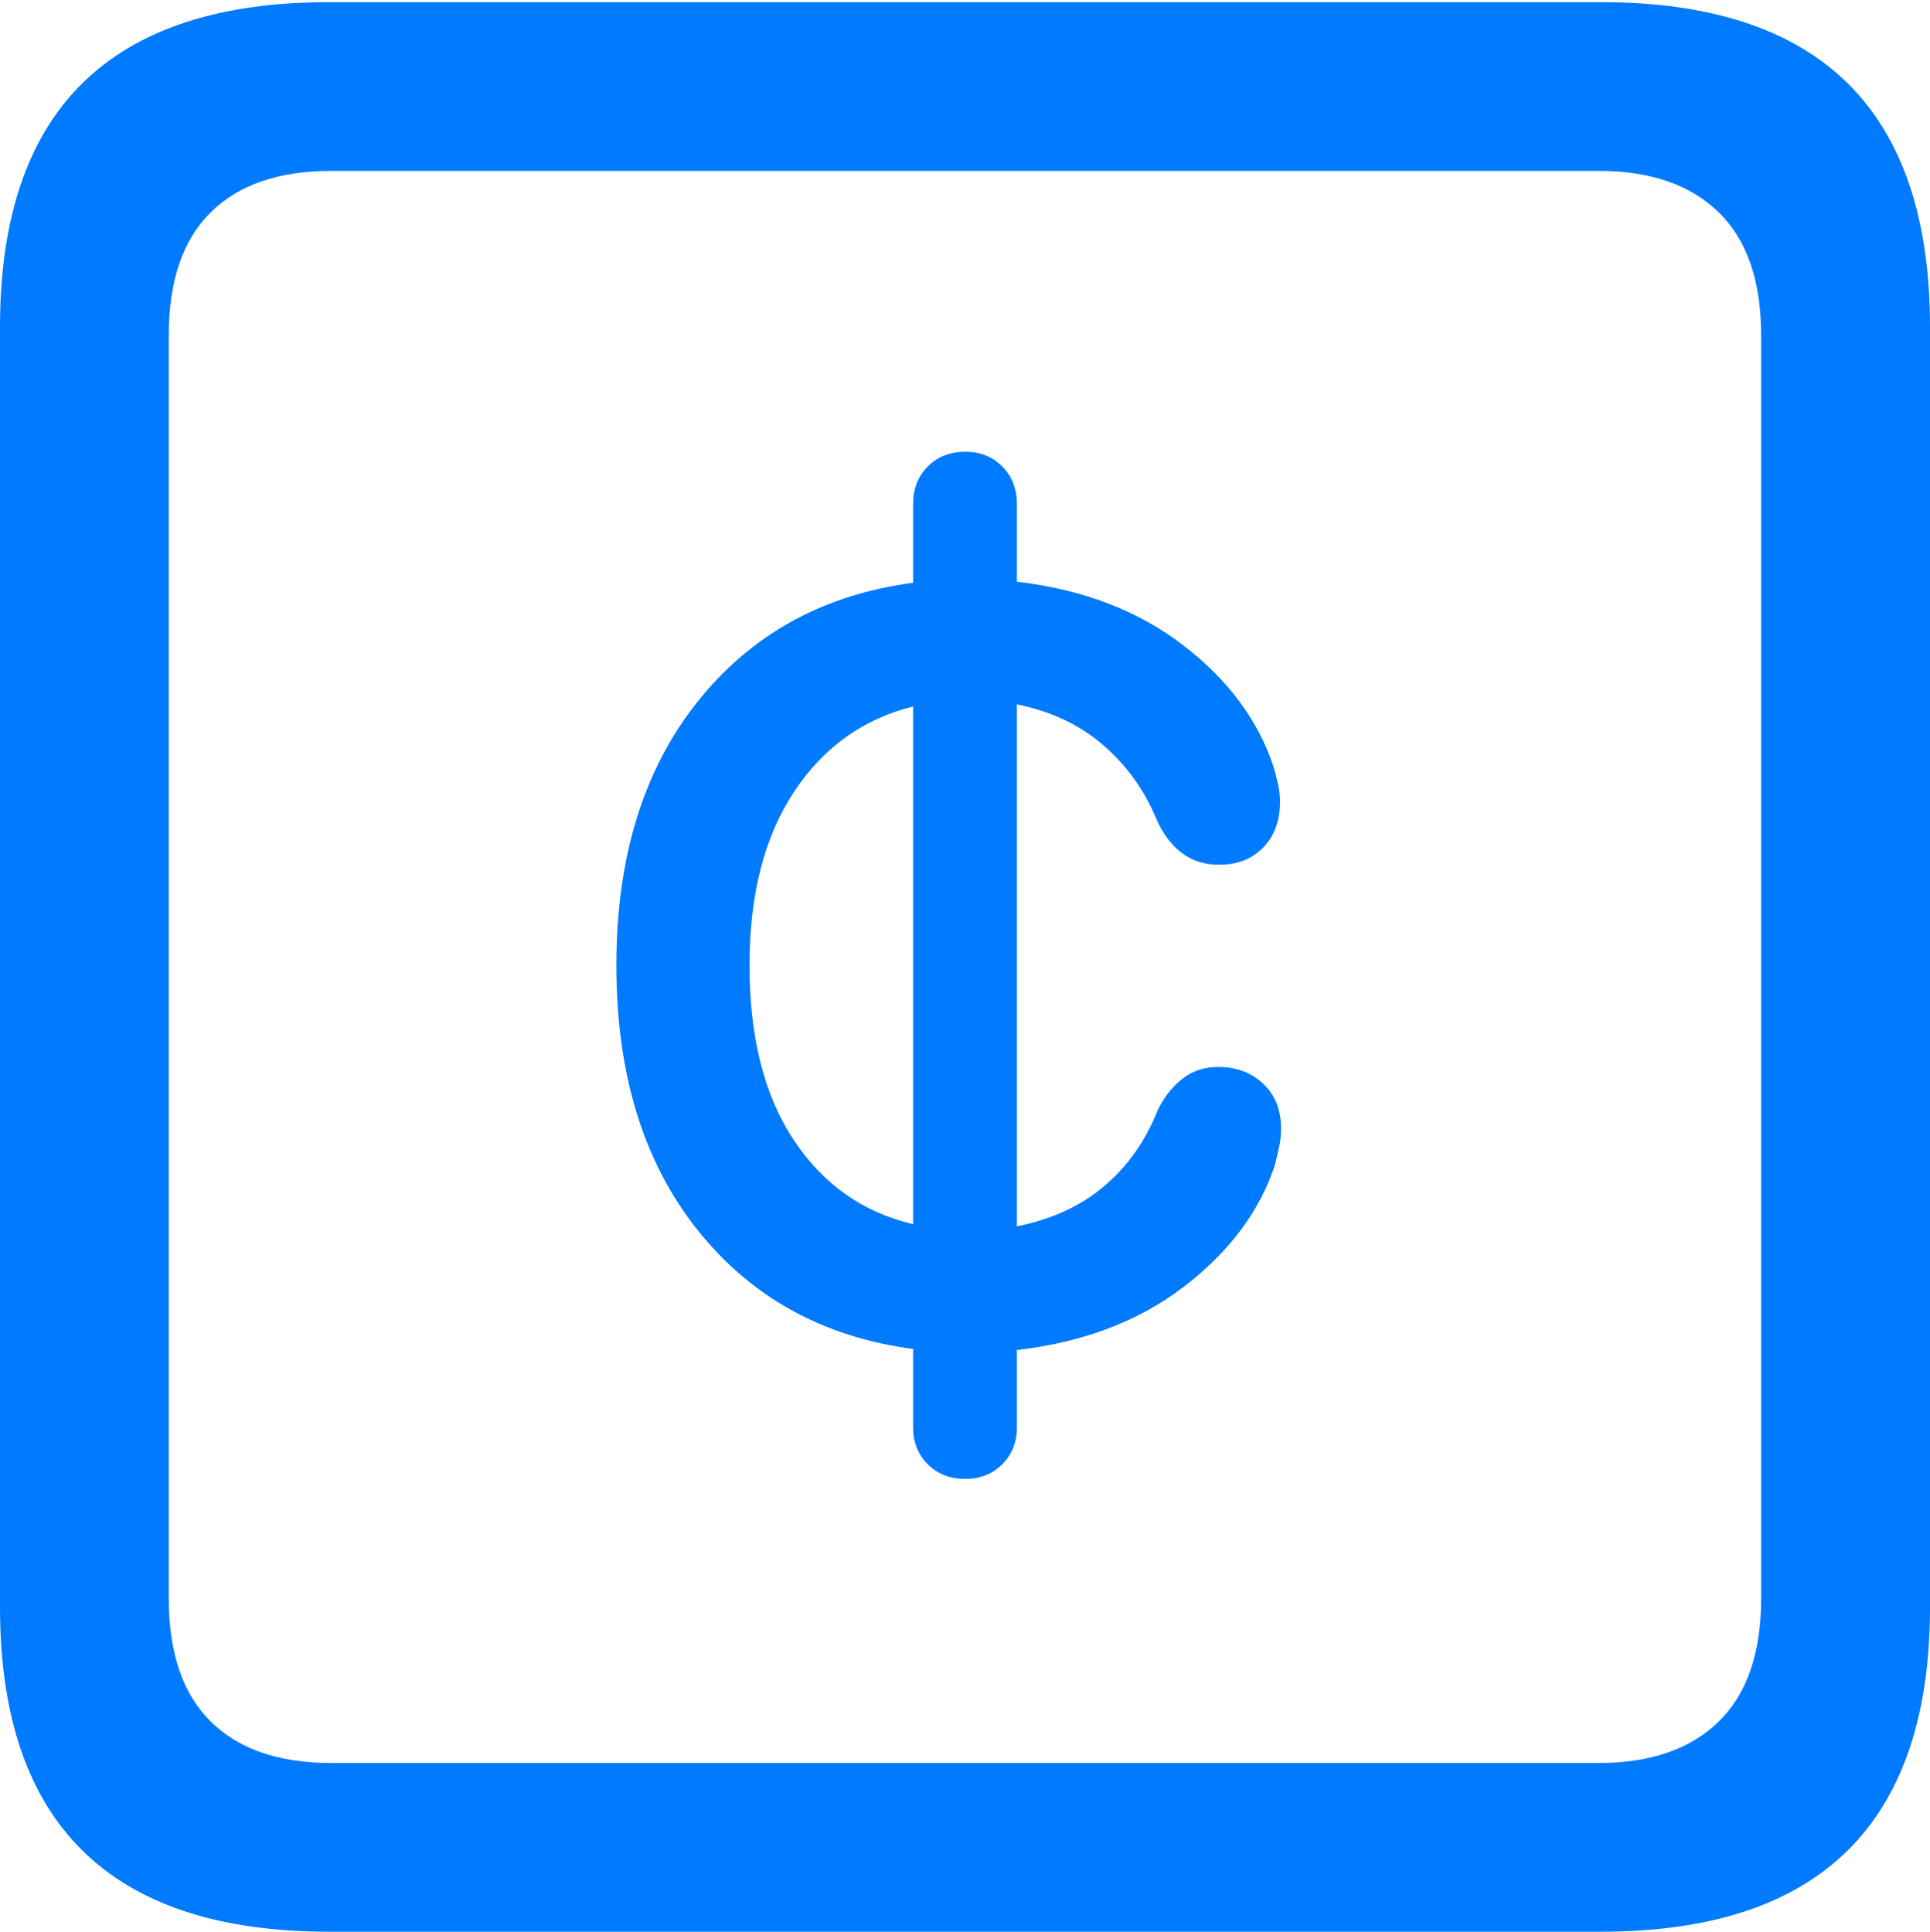<?xml version="1.0" encoding="UTF-8"?>
<!--Generator: Apple Native CoreSVG 175.5-->
<!DOCTYPE svg
PUBLIC "-//W3C//DTD SVG 1.1//EN"
       "http://www.w3.org/Graphics/SVG/1.1/DTD/svg11.dtd">
<svg version="1.1" xmlns="http://www.w3.org/2000/svg" xmlns:xlink="http://www.w3.org/1999/xlink" width="17.979" height="17.998">
 <g>
  <rect height="17.998" opacity="0" width="17.979" x="0" y="0"/>
  <path d="M3.066 17.998L14.912 17.998Q16.445 17.998 17.212 17.241Q17.979 16.484 17.979 14.971L17.979 3.047Q17.979 1.533 17.212 0.776Q16.445 0.02 14.912 0.02L3.066 0.02Q1.533 0.02 0.767 0.776Q0 1.533 0 3.047L0 14.971Q0 16.484 0.767 17.241Q1.533 17.998 3.066 17.998ZM3.086 16.426Q2.354 16.426 1.963 16.04Q1.572 15.654 1.572 14.893L1.572 3.125Q1.572 2.363 1.963 1.978Q2.354 1.592 3.086 1.592L14.893 1.592Q15.615 1.592 16.011 1.978Q16.406 2.363 16.406 3.125L16.406 14.893Q16.406 15.654 16.011 16.04Q15.615 16.426 14.893 16.426Z" fill="#007aff"/>
  <path d="M5.742 8.994Q5.742 10.508 6.494 11.455Q7.246 12.402 8.506 12.568L8.506 13.301Q8.506 13.506 8.643 13.643Q8.779 13.779 8.994 13.779Q9.199 13.779 9.336 13.643Q9.473 13.506 9.473 13.301L9.473 12.578Q10.4 12.471 11.03 11.987Q11.66 11.504 11.875 10.859Q11.895 10.781 11.914 10.693Q11.934 10.605 11.934 10.518Q11.934 10.254 11.768 10.098Q11.602 9.941 11.348 9.941Q11.152 9.941 11.011 10.054Q10.869 10.166 10.781 10.352Q10.615 10.771 10.288 11.05Q9.961 11.328 9.473 11.426L9.473 6.562Q9.951 6.66 10.278 6.943Q10.605 7.227 10.771 7.627Q10.859 7.832 11.006 7.944Q11.152 8.057 11.357 8.057Q11.611 8.057 11.768 7.896Q11.924 7.734 11.924 7.471Q11.924 7.383 11.904 7.3Q11.885 7.217 11.865 7.148Q11.65 6.494 11.021 6.011Q10.391 5.527 9.473 5.42L9.473 4.697Q9.473 4.482 9.336 4.346Q9.199 4.209 8.994 4.209Q8.779 4.209 8.643 4.346Q8.506 4.482 8.506 4.697L8.506 5.43Q7.246 5.596 6.494 6.543Q5.742 7.49 5.742 8.994ZM6.982 8.994Q6.982 8.008 7.393 7.383Q7.803 6.758 8.506 6.582L8.506 11.406Q7.803 11.24 7.393 10.62Q6.982 10 6.982 8.994Z" fill="#007aff"/>
 </g>
</svg>
